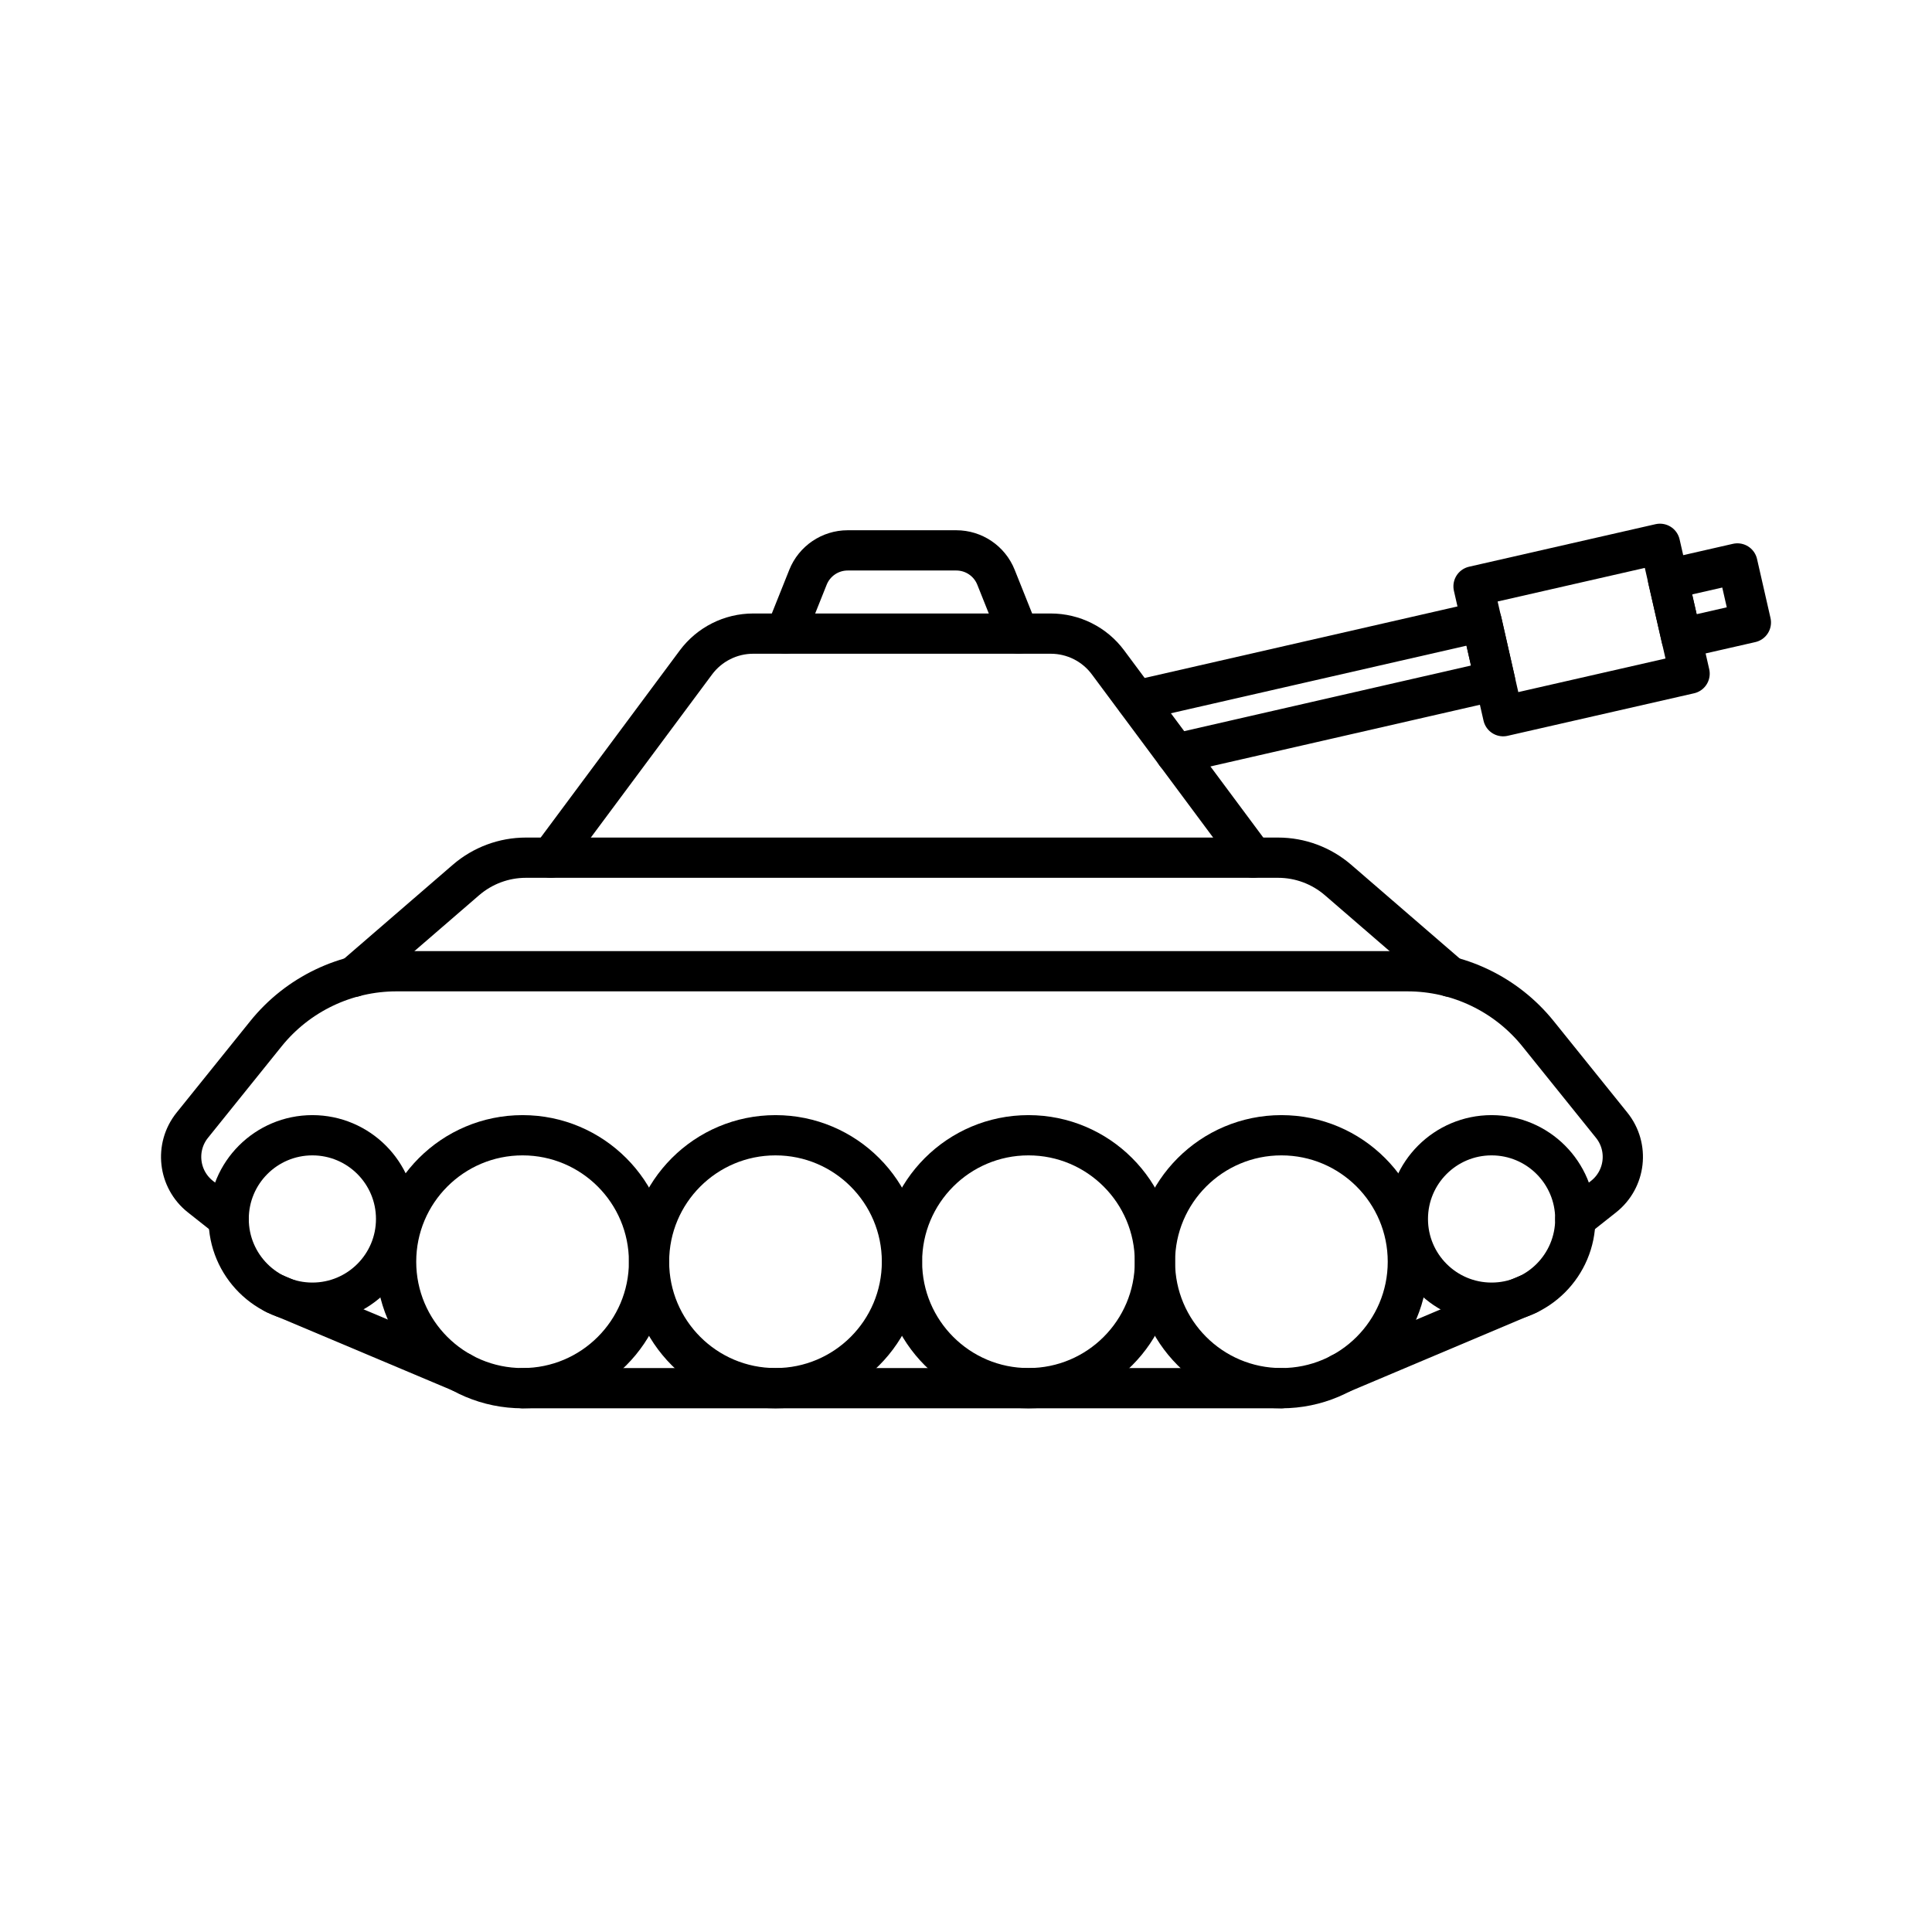 <?xml version="1.0" encoding="UTF-8"?><svg id="b" xmlns="http://www.w3.org/2000/svg" viewBox="0 0 48 48"><defs><style>.c{fill:none;stroke:#000;stroke-linecap:round;stroke-linejoin:round;}</style></defs><circle class="c" cx="31.836" cy="31.347" r="3.142"/><circle class="c" cx="25.552" cy="31.347" r="3.142"/><circle class="c" cx="19.267" cy="31.347" r="3.142"/><circle class="c" cx="12.983" cy="31.347" r="3.142"/><circle class="c" cx="37.058" cy="30.285" r="2.08"/><circle class="c" cx="7.761" cy="30.285" r="2.08"/><polyline class="c" points="28.238 17.403 36.805 15.444 36.813 15.444 37.144 16.911 29.213 18.726"/><rect class="c" x="41.587" y="14.175" width="1.768" height="1.504" transform="translate(87.198 20.036) rotate(167.15)"/><rect class="c" x="36.918" y="13.998" width="4.751" height="3.309" transform="translate(81.084 22.174) rotate(167.15)"/><path class="c" d="M39.138,30.285l.703-.556c.548-.433.638-1.23.2-1.774l-1.828-2.271c-.791-.983-1.984-1.554-3.245-1.554H9.851c-1.261,0-2.455.572-3.245,1.554l-1.828,2.271c-.438.544-.348,1.341.2,1.774l.703.556"/><path class="c" d="M8.793,24.268l2.784-2.405c.414-.357.942-.554,1.489-.554h18.688c.547,0,1.075.197,1.489.554l2.784,2.405"/><path class="c" d="M13.685,21.308l3.605-4.85c.335-.45.862-.716,1.423-.716h7.393c.561,0,1.089.265,1.423.716l3.605,4.85"/><path class="c" d="M19.514,15.743l.56-1.401c.161-.403.552-.668.986-.668h2.699c.434,0,.825.264.986.668l.56,1.401"/><line class="c" x1="31.836" y1="34.489" x2="12.983" y2="34.489"/><line class="c" x1="6.829" y1="32.144" x2="11.464" y2="34.097"/><line class="c" x1="37.96" y1="32.158" x2="33.303" y2="34.125"/></svg>